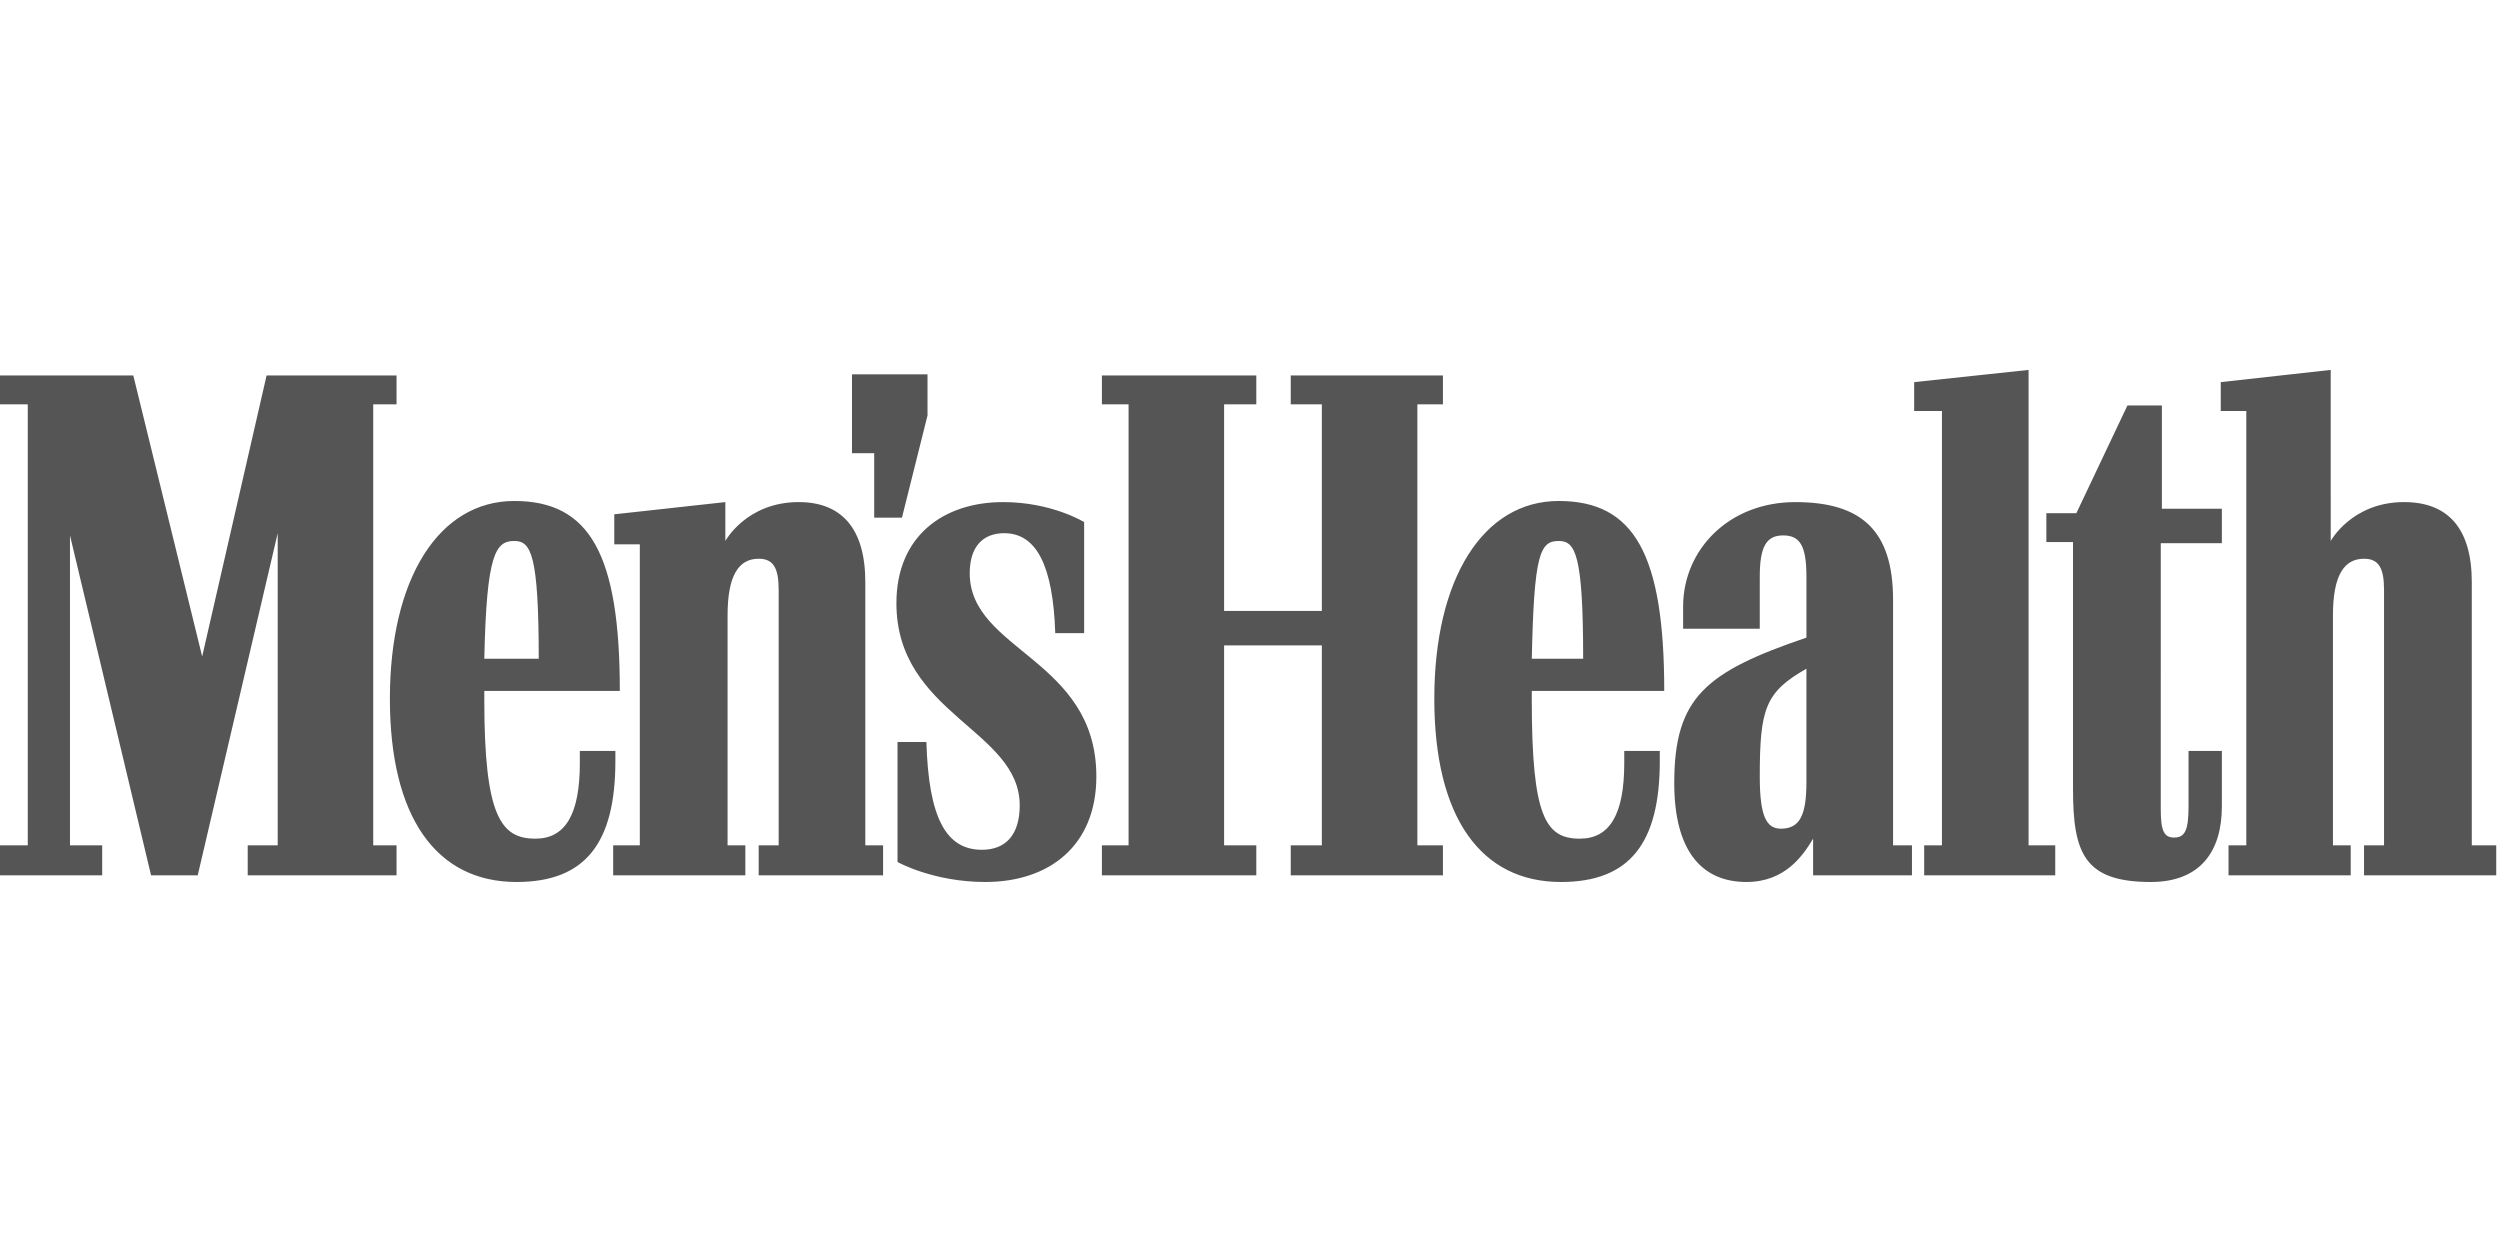 <svg xmlns="http://www.w3.org/2000/svg" width="100" height="50" viewBox="0 0 608 125"><path fill="#555555" d="M207.202 20.722h5.402v15.669h6.754l6.214-24.854V1.543h-18.37v19.179zm-82.124 21.342c4.052 0 5.942 3.242 5.942 28.637h-13.236c.54-25.395 2.701-28.637 7.294-28.637zm24.583 51.059h-8.645v2.972c0 12.427-3.513 18.37-10.807 18.37-8.374 0-12.426-5.404-12.426-33.77v-2.16h32.957c0-33.229-7.294-46.196-25.663-46.196-18.37 0-30.257 18.91-30.257 48.088 0 28.905 11.346 44.573 30.797 44.573 16.749 0 24.043-9.455 24.043-29.445v-2.432h.001zM379.08 42.064c4.052 0 5.943 3.242 5.943 28.637h-12.492c.54-25.395 1.956-28.637 6.549-28.637zm24.583 51.059h-8.645v2.972c0 12.427-3.512 18.37-10.806 18.37-8.375 0-11.682-5.404-11.682-33.77v-2.16h32.213c0-33.229-7.294-46.196-25.664-46.196s-30.256 18.91-30.256 48.087c0 28.906 11.347 44.574 30.797 44.574 16.749 0 24.043-9.455 24.043-29.445v-2.432zM523.067 125c12.157 0 17.29-7.564 17.29-18.371V93.123h-8.104v13.506c0 5.675-.811 7.564-3.512 7.564-2.432 0-3.242-1.621-3.242-6.754V42.604h14.858V34.23h-14.588V9.106h-8.375L504.967 35.31h-7.294v7.024h6.483v59.972c.001 15.67 2.703 22.694 18.911 22.694zm-62.674-68.618c0-16.749-7.563-23.772-23.772-23.772s-27.285 11.616-27.285 25.394v5.403h18.641V50.709c0-7.294 1.621-9.995 5.673-9.995 4.053 0 5.673 2.431 5.673 9.995v14.859c-24.583 8.373-32.147 14.588-32.147 35.389 0 16.209 6.483 24.043 17.56 24.043 9.455 0 13.778-6.484 16.209-10.535v8.914h24.043v-7.295h-4.593V56.382h-.002zm140.746 59.702V52.059c0-13.237-5.943-19.45-16.479-19.45-12.697 0-17.83 9.455-17.83 9.455V.462l-26.744 2.972v7.023h6.213v105.627h-4.322v7.295h29.717v-7.295h-4.322v-55.92c0-9.725 2.701-13.777 7.563-13.777 3.512 0 4.862 2.161 4.862 7.564v62.133h-4.862v7.295h32.147v-7.295h-5.943zM439.322 73.131v27.555c0 8.105-1.62 11.348-6.213 11.348-3.511 0-5.133-2.973-5.133-12.697 0-16.48 1.351-20.532 11.346-26.206zm-94.616 42.953V8.837h6.214V1.812h-37.011v7.024h7.564v50.247h-23.772V8.837h7.834V1.812h-37.551v7.024h6.484v107.247h-6.484v7.295h37.551v-7.295h-7.834V67.459h23.772v48.625h-7.564v7.295h37.011v-7.295h-6.214zm148.645 0V.462l-27.825 2.972v7.023h6.754v105.627h-4.322v7.295h31.877v-7.295h-6.484zM266.634 99.336c0-28.635-30.796-30.527-30.796-49.438 0-6.483 3.241-9.725 8.374-9.725 7.834 0 11.887 7.834 12.427 24.312h7.023V37.471s-7.834-4.862-19.721-4.862c-14.317 0-25.934 8.104-25.934 24.583 0 27.015 29.986 30.798 29.986 49.167 0 7.295-3.512 10.807-9.186 10.807-8.645 0-12.967-7.564-13.507-26.205h-7.023v29.177S226.922 125 239.618 125c15.67 0 27.016-8.916 27.016-25.664zM90.769 116.084V8.837h5.673V1.812H64.835L49.167 70.16 32.418 1.812H0v7.024h6.754v107.247H0v7.295h24.853v-7.295h-7.834v-75.37l19.721 82.665h11.346l19.45-83.205v75.91h-7.294v7.295h36.2v-7.295h-5.673v.001zm119.674 0V52.059c0-13.237-5.942-19.45-16.208-19.45-12.697 0-17.83 9.455-17.83 9.455v-9.455l-27.015 2.972v7.294h6.214v73.209h-6.483v7.295h32.146v-7.295h-4.322v-55.92c0-9.725 2.702-13.777 7.564-13.777 3.512 0 4.862 2.161 4.862 7.564v62.133h-4.862v7.295h30.256v-7.295h-4.322z"/>&gt;</svg>